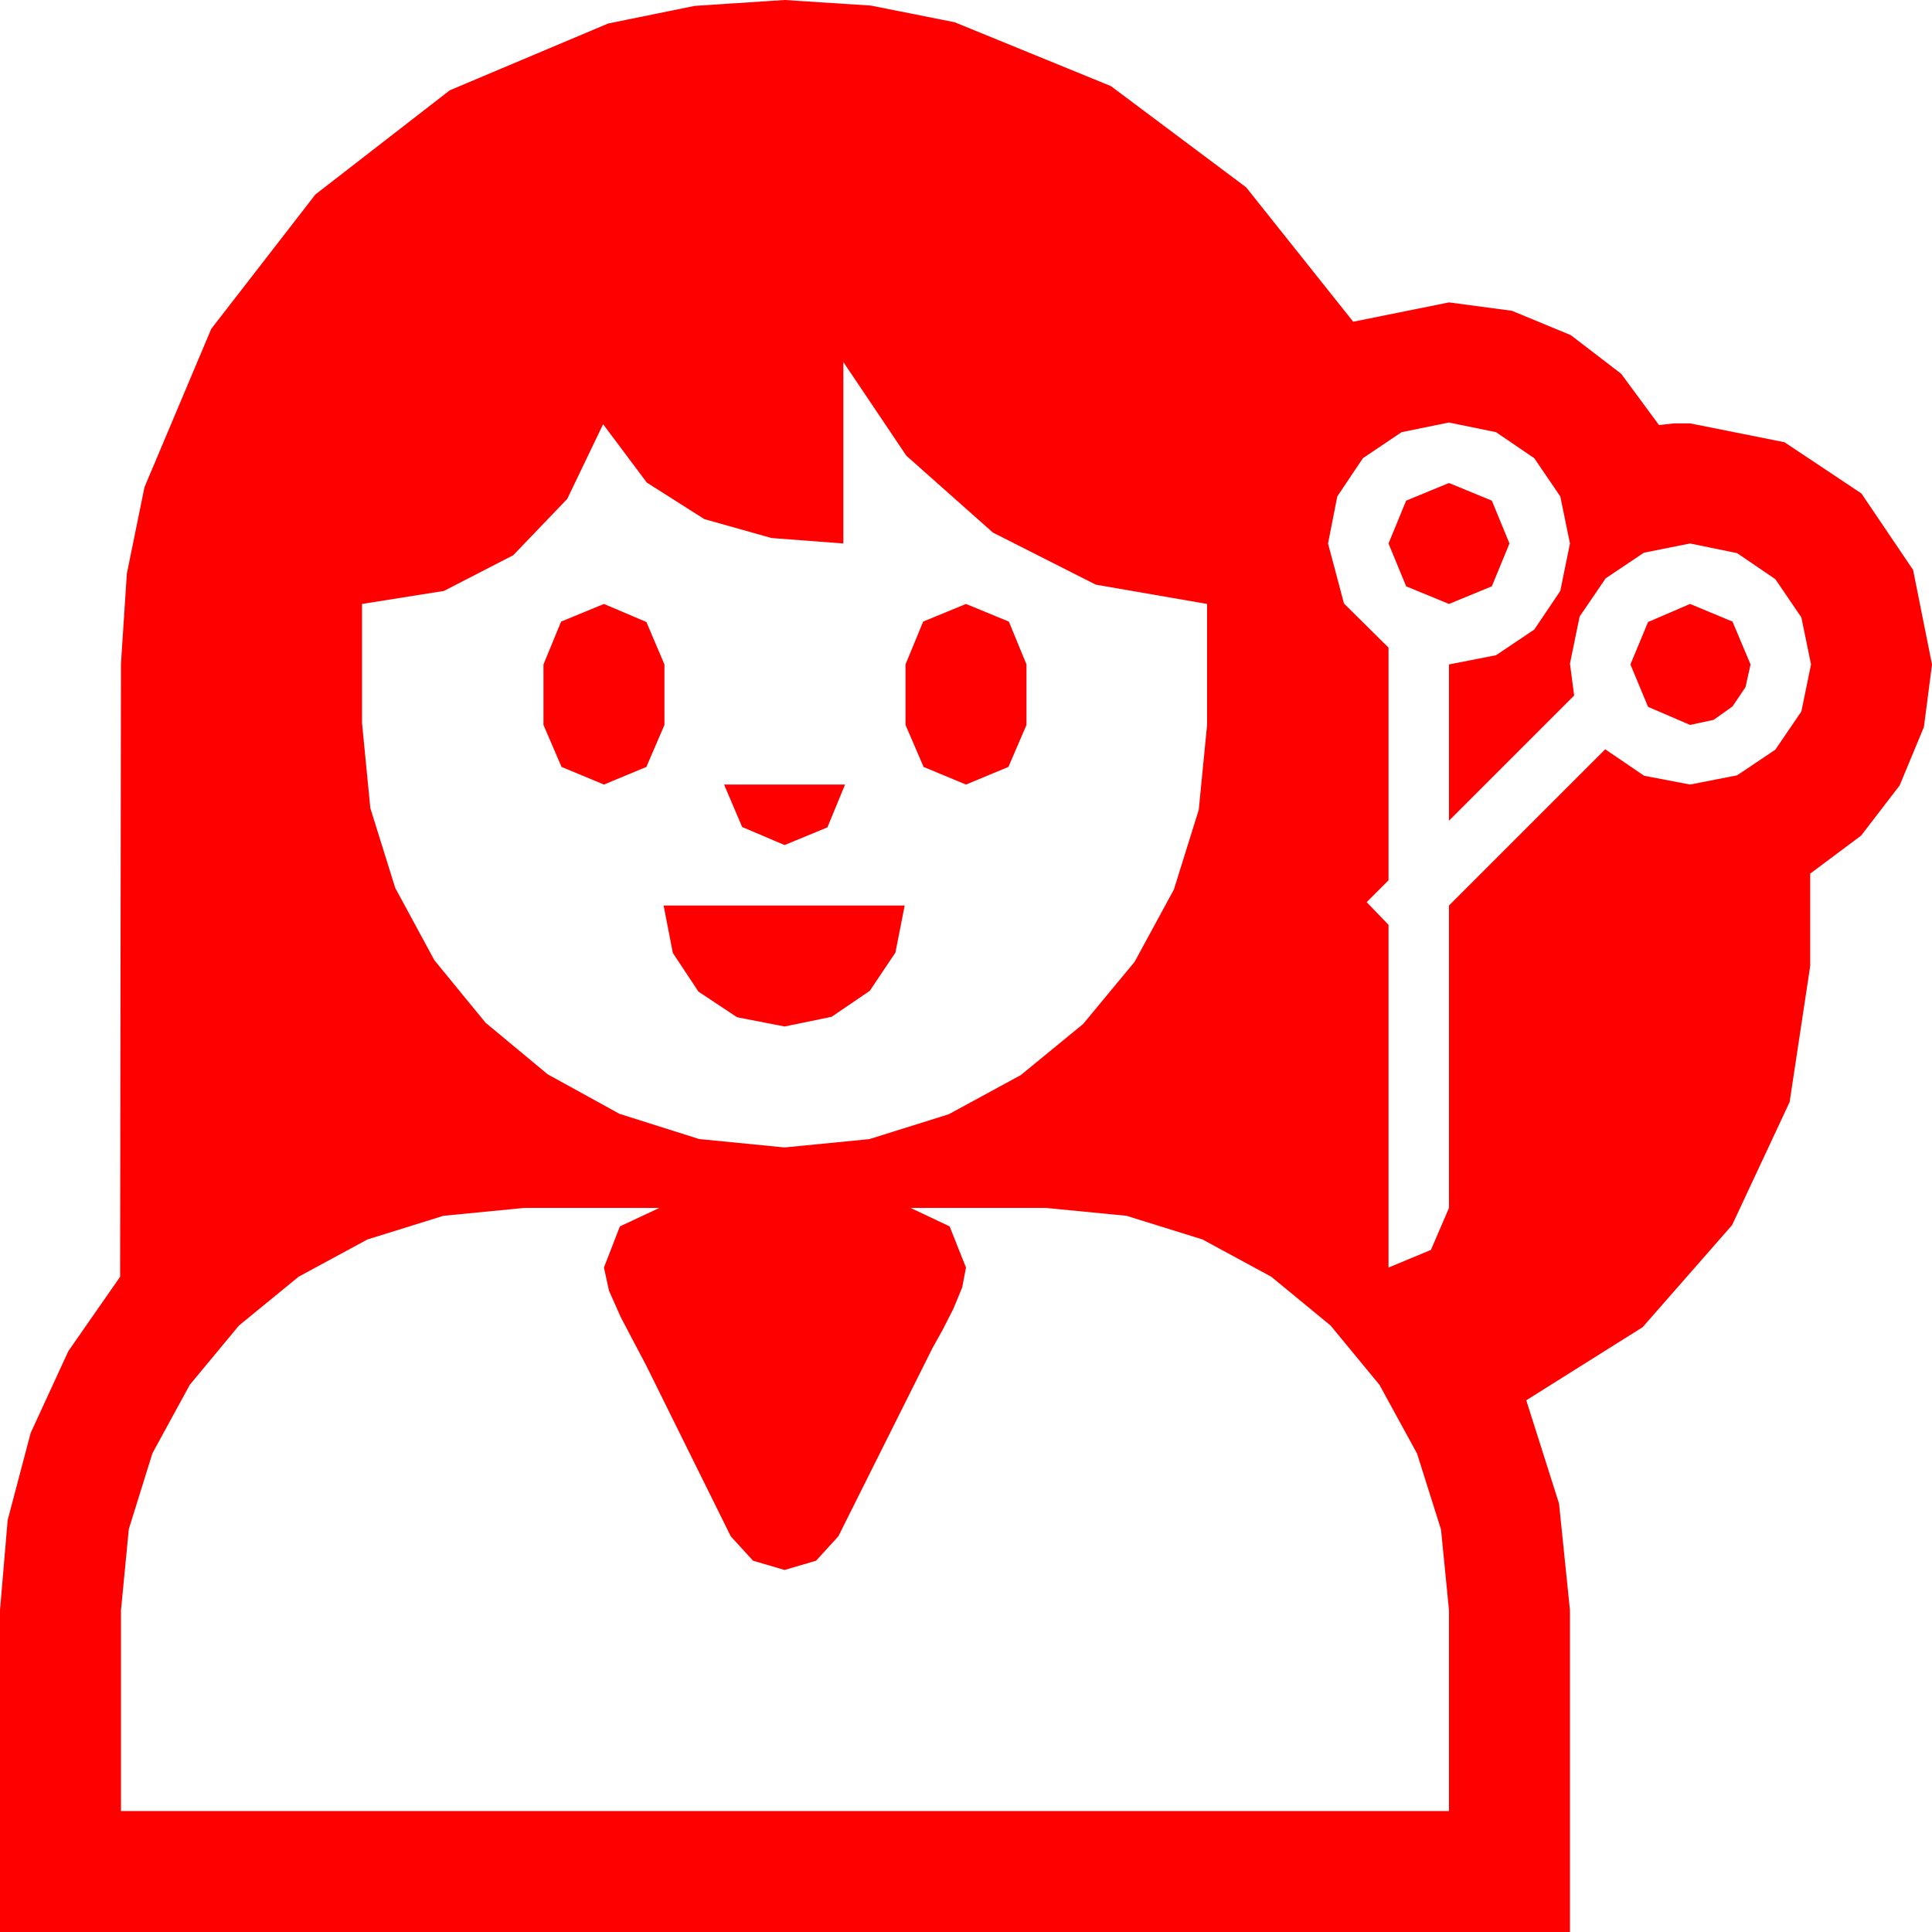 <?xml version="1.0" encoding="utf-8"?>
<!DOCTYPE svg PUBLIC "-//W3C//DTD SVG 1.1//EN" "http://www.w3.org/Graphics/SVG/1.1/DTD/svg11.dtd">
<svg width="67.383" height="67.383" xmlns="http://www.w3.org/2000/svg" xmlns:xlink="http://www.w3.org/1999/xlink" xmlns:xml="http://www.w3.org/XML/1998/namespace" version="1.1">
  <g>
    <g>
      <path style="fill:#FF0000;fill-opacity:1" d="M18.281,42.129L15.465,42.404 12.817,43.228 10.415,44.528 8.335,46.23 6.621,48.296 5.317,50.684 4.493,53.328 4.219,56.162 4.219,63.164 50.537,63.164 50.537,56.162 50.259,53.346 49.424,50.698 48.113,48.3 46.406,46.23 44.337,44.528 41.938,43.228 39.291,42.404 36.475,42.129 31.758,42.129 33.12,42.773 33.691,44.209 33.56,44.897 33.252,45.645 32.871,46.392 32.52,47.021 29.238,53.584 28.462,54.434 27.363,54.756 26.265,54.434 25.488,53.584 22.529,47.607 22.134,46.86 21.65,45.938 21.24,45.015 21.064,44.209 21.621,42.773 22.998,42.129 18.281,42.129z M23.145,31.582L31.553,31.582 31.23,33.223 30.337,34.556 29.004,35.464 27.363,35.801 25.708,35.479 24.36,34.585 23.467,33.237 23.145,31.582z M25.254,27.363L29.473,27.363 28.857,28.857 27.363,29.473 25.884,28.843 25.254,27.363z M58.945,21.064L60.425,21.68 61.055,23.174 60.879,23.965 60.425,24.639 59.766,25.107 58.945,25.283 57.48,24.653 56.865,23.174 57.48,21.694 58.945,21.064z M33.691,21.064L35.186,21.68 35.801,23.174 35.801,25.283 35.171,26.748 33.691,27.363 32.212,26.748 31.582,25.283 31.582,23.174 32.197,21.68 33.691,21.064z M21.064,21.064L22.544,21.694 23.174,23.174 23.174,25.283 22.544,26.748 21.064,27.363 19.585,26.748 18.955,25.283 18.955,23.174 19.57,21.68 21.064,21.064z M50.537,16.846L52.031,17.461 52.646,18.955 52.031,20.449 50.537,21.064 49.043,20.449 48.428,18.955 49.043,17.461 50.537,16.846z M50.537,14.736L48.882,15.073 47.534,15.981 46.641,17.314 46.318,18.955 46.875,21.05 48.428,22.588 48.428,30.703 47.666,31.465 48.428,32.256 48.428,44.209 49.907,43.594 50.537,42.129 50.537,31.582 55.986,26.133 57.341,27.056 58.945,27.363 60.586,27.041 61.919,26.147 62.827,24.814 63.164,23.174 62.827,21.533 61.919,20.2 60.586,19.292 58.945,18.955 57.334,19.277 56.001,20.171 55.093,21.504 54.756,23.145 54.902,24.258 50.537,28.623 50.537,23.174 52.178,22.852 53.511,21.958 54.419,20.61 54.756,18.955 54.419,17.314 53.511,15.981 52.178,15.073 50.537,14.736z M29.414,12.627L29.414,18.955 26.909,18.765 24.565,18.105 22.559,16.831 21.035,14.795 19.783,17.402 17.9,19.365 15.483,20.61 12.627,21.064 12.627,25.225 12.916,28.184 13.784,30.967 15.15,33.49 16.934,35.669 19.098,37.467 21.606,38.848 24.386,39.727 27.363,40.02 30.319,39.73 33.091,38.862 35.603,37.496 37.778,35.713 39.573,33.545 40.942,31.025 41.81,28.242 42.1,25.283 42.1,21.064 38.218,20.391 34.629,18.574 31.611,15.894 29.414,12.627z M27.363,0L30.37,0.194 33.296,0.776 38.745,3.003 43.462,6.533 47.197,11.221 50.537,10.547 52.734,10.84 54.785,11.689 56.543,13.037 57.861,14.824 58.403,14.766 58.945,14.766 62.241,15.425 64.922,17.212 66.724,19.878 67.383,23.174 67.101,25.356 66.255,27.393 64.911,29.143 63.135,30.469 63.135,33.691 62.417,38.438 60.41,42.729 57.29,46.289 53.232,48.838 54.375,52.441 54.756,56.162 54.756,67.383 0,67.383 0,56.162 0.267,53.02 1.069,49.98 2.384,47.124 4.189,44.531 4.204,33.838 4.219,23.145 4.424,20.01 5.039,16.992 7.368,11.47 11.001,6.782 15.688,3.149 21.211,0.82 24.229,0.205 27.363,0z" />
    </g>
  </g>
</svg>